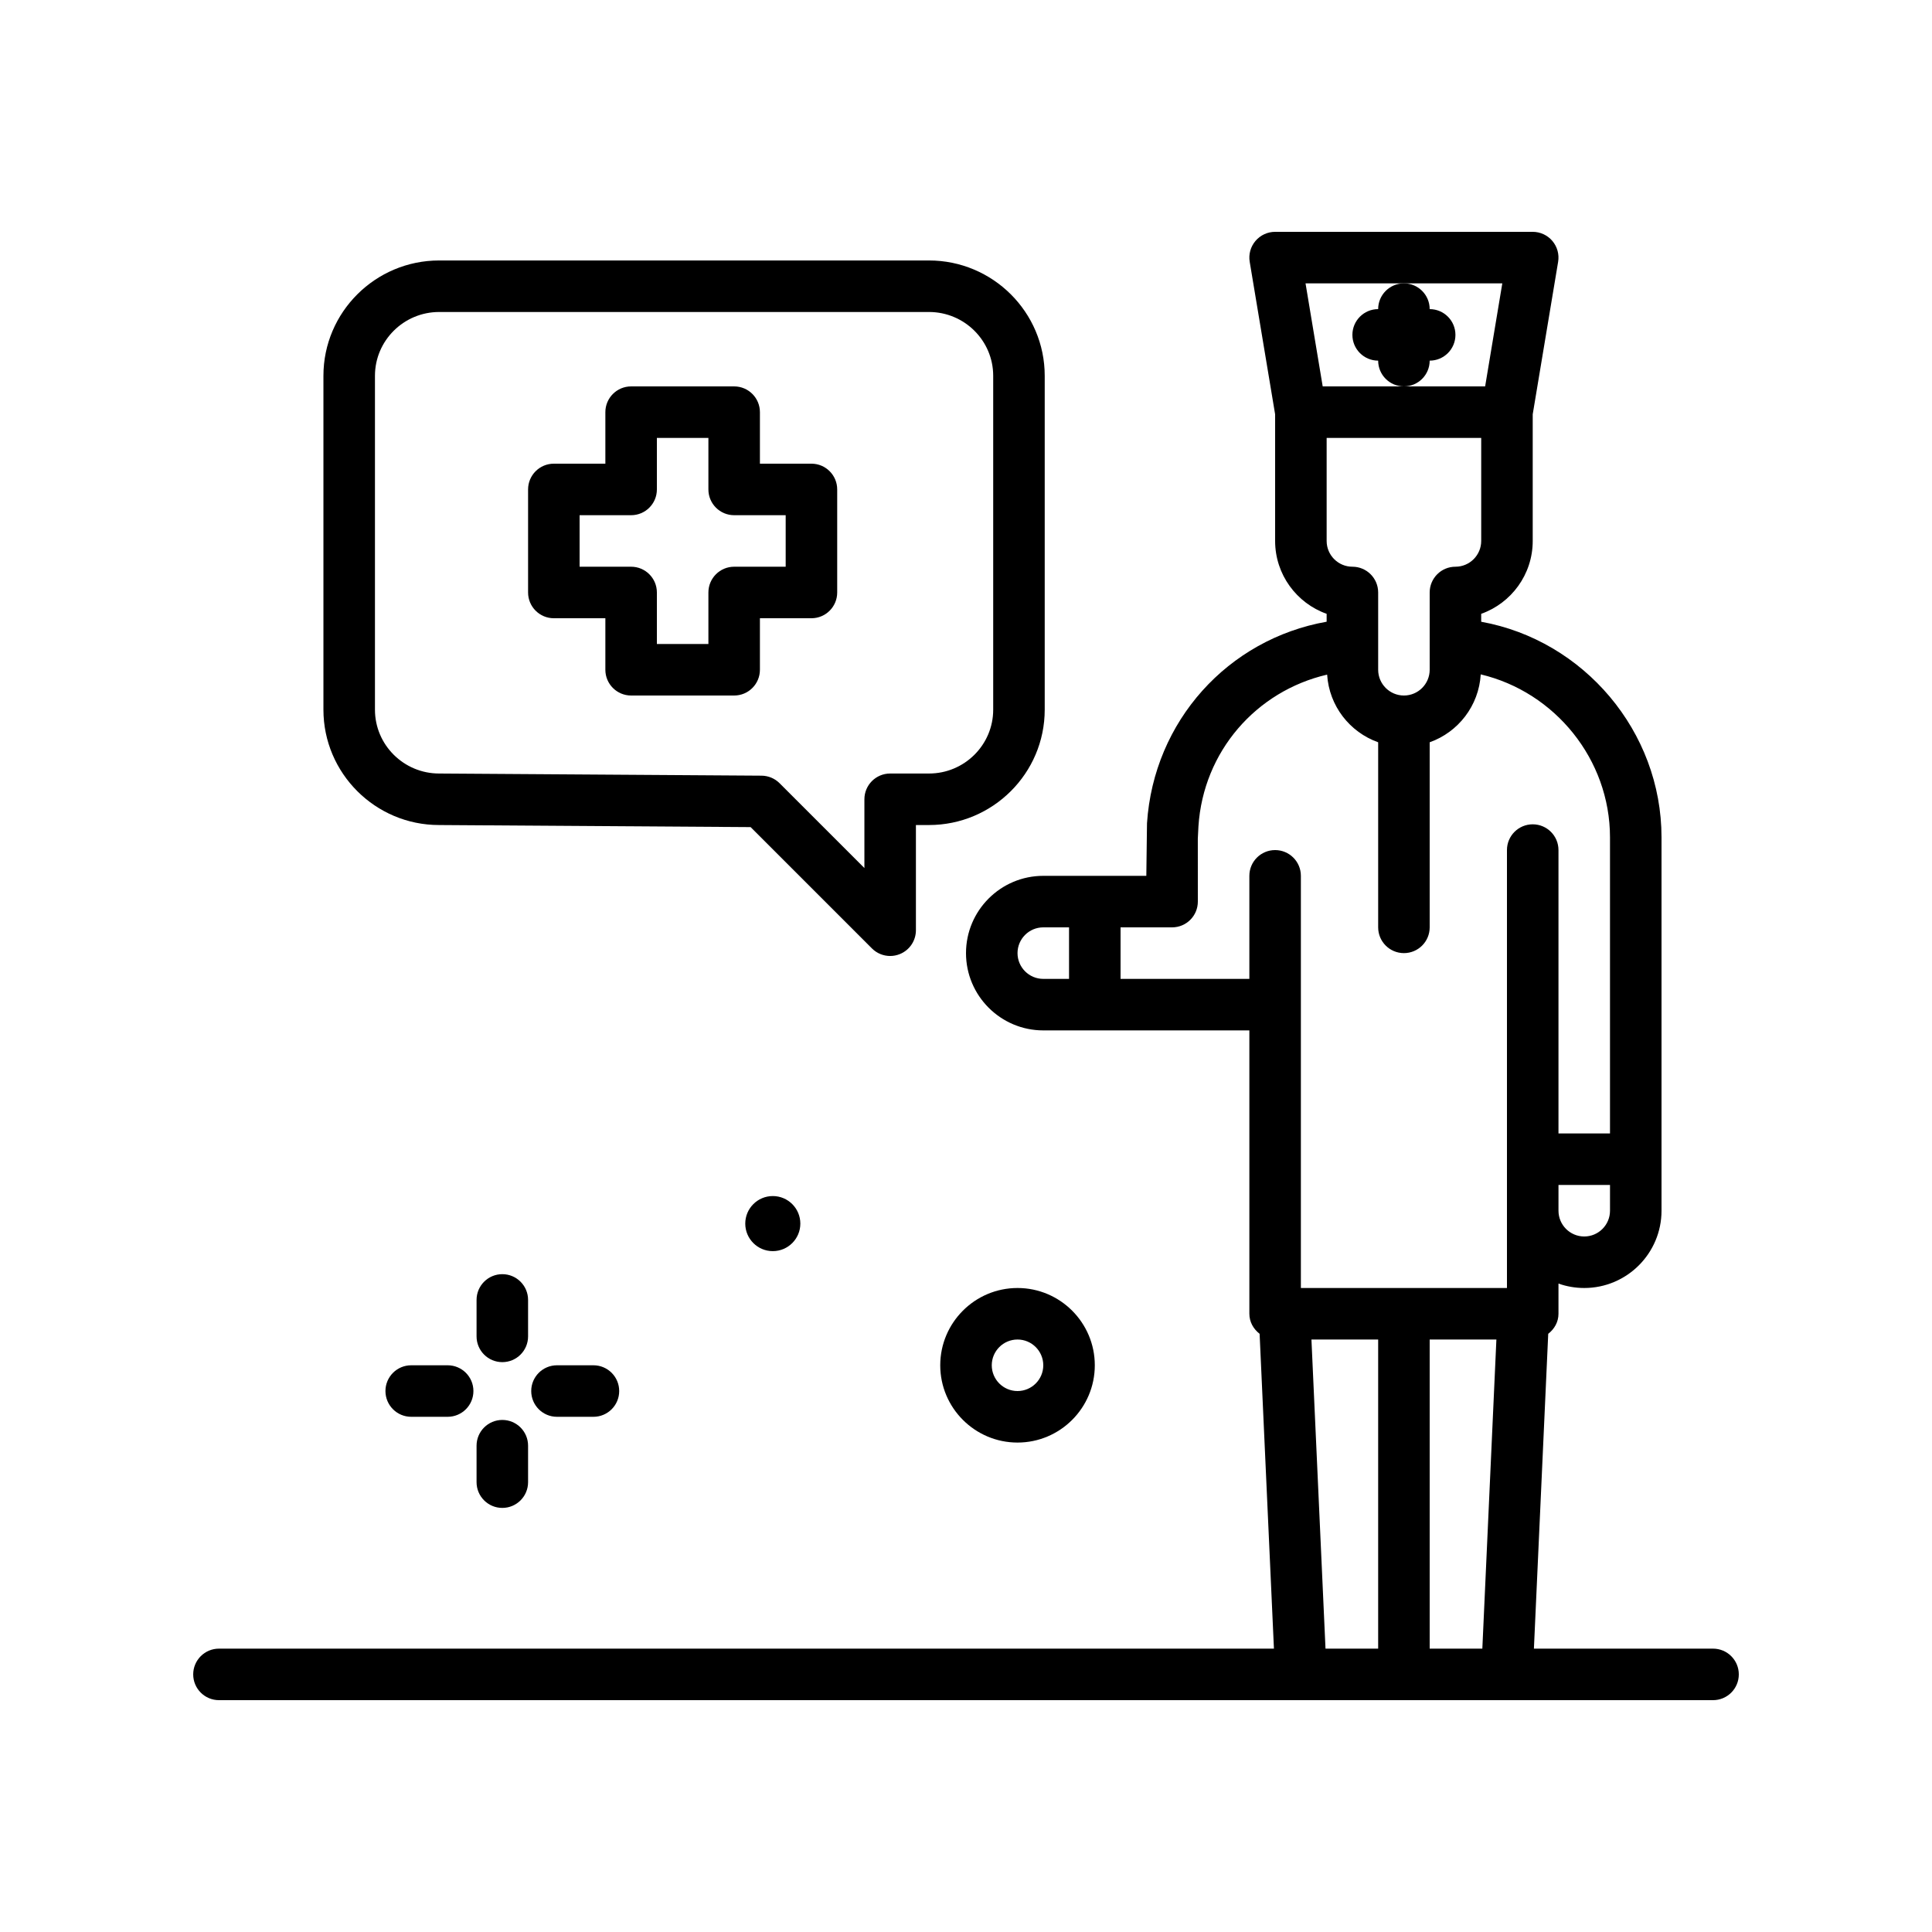 <svg id="nurse" enable-background="new 0 0 300 300" height="512" viewBox="0 0 300 300" width="512" xmlns="http://www.w3.org/2000/svg"><g><path d="m266 256h-27.815l2.223-48.888c.945-.732 1.592-1.825 1.592-3.112v-4.686c1.25.443 2.598.686 4 .686 6.617 0 12-5.383 12-12v-57.975c0-16.455-12.076-30.605-28-33.48v-1.231c4.656-1.65 8-6.1 8-11.314v-19.67l3.945-23.672c.195-1.16-.133-2.346-.895-3.244-.757-.896-1.874-1.414-3.05-1.414h-40c-1.176 0-2.293.518-3.051 1.414-.762.898-1.09 2.084-.895 3.244l3.946 23.672v19.67c0 5.215 3.344 9.664 8 11.314v1.225c-15.312 2.71-26.854 15.426-27.895 31.297l-.105 8.164h-16c-6.617 0-12 5.383-12 12s5.383 12 12 12h32v44c0 1.287.647 2.38 1.591 3.112l2.224 48.888h-163.815c-2.211 0-4 1.791-4 4s1.789 4 4 4h232c2.211 0 4-1.791 4-4s-1.789-4-4-4zm-33.641-48-2.183 48h-8.176v-48zm13.641-16c-2.207 0-4-1.795-4-4v-4h8v4c0 2.205-1.793 4-4 4zm-20-104c-2.211 0-4 1.791-4 4v12c0 2.205-1.793 4-4 4s-4-1.795-4-4v-12c0-2.209-1.789-4-4-4-2.207 0-4-1.795-4-4v-16h24v16c0 2.205-1.793 4-4 4zm-8-44h15.277l-2.666 16h-12.611-12.612l-2.666-16zm-60 104c0-2.205 1.793-4 4-4h4v8h-4c-2.207 0-4-1.795-4-4zm16 4v-8h8c2.211 0 4-1.791 4-4l-.004-9.77.098-1.928c.76-11.624 8.959-20.987 19.983-23.547.31 4.872 3.509 8.933 7.924 10.507v28.738c0 2.209 1.789 4 4 4s4-1.791 4-4v-28.737c4.426-1.578 7.631-5.656 7.927-10.544 11.506 2.727 20.072 13.188 20.072 25.306v45.975h-8v-44c0-2.209-1.789-4-4-4s-4 1.791-4 4v68h-32v-64c0-2.209-1.789-4-4-4s-4 1.791-4 4v16zm29.64 56h10.36v48h-8.176z"/><path d="m115.724 190c0 2.362 1.915 4.276 4.276 4.276s4.276-1.915 4.276-4.276-1.915-4.277-4.276-4.277-4.276 1.915-4.276 4.277z"/><path d="m82 201.852c0-2.209-1.789-4-4-4s-4 1.791-4 4v5.66c0 2.209 1.789 4 4 4s4-1.791 4-4z"/><path d="m78 220.488c-2.211 0-4 1.791-4 4v5.66c0 2.209 1.789 4 4 4s4-1.791 4-4v-5.66c0-2.209-1.789-4-4-4z"/><path d="m63.852 212c-2.211 0-4 1.791-4 4s1.789 4 4 4h5.66c2.211 0 4-1.791 4-4s-1.789-4-4-4z"/><path d="m86.488 212c-2.211 0-4 1.791-4 4s1.789 4 4 4h5.66c2.211 0 4-1.791 4-4s-1.789-4-4-4z"/><path d="m158 224c6.617 0 12-5.383 12-12s-5.383-12-12-12-12 5.383-12 12 5.383 12 12 12zm0-16c2.207 0 4 1.795 4 4s-1.793 4-4 4-4-1.795-4-4 1.793-4 4-4z"/><path d="m214 48c-2.211 0-4 1.791-4 4s1.789 4 4 4c0 2.209 1.789 4 4 4s4-1.791 4-4c2.211 0 4-1.791 4-4s-1.789-4-4-4c0-2.209-1.789-4-4-4s-4 1.791-4 4z"/><path d="m68.164 128.111 48.391.322 18.84 18.84c.766.766 1.789 1.172 2.828 1.172.516 0 1.035-.1 1.531-.305 1.496-.619 2.469-2.078 2.469-3.695v-16.334h2.031c9.906 0 17.969-8.035 17.969-17.91v-51.847c0-9.875-8.062-17.908-17.969-17.908h-76.063c-9.906 0-17.969 8.033-17.969 17.908v51.848c.001 9.874 8.063 17.909 17.942 17.909zm-9.941-69.757c0-5.463 4.473-9.908 9.969-9.908h76.062c5.496 0 9.969 4.445 9.969 9.908v51.848c0 5.465-4.473 9.91-9.969 9.91h-6.031c-2.211 0-4 1.791-4 4v10.678l-13.172-13.172c-.742-.744-1.75-1.164-2.801-1.172l-50.059-.334c-5.496 0-9.969-4.445-9.969-9.91v-51.848z"/><path d="m86 96h8v8c0 2.209 1.789 4 4 4h16c2.211 0 4-1.791 4-4v-8h8c2.211 0 4-1.791 4-4v-16c0-2.209-1.789-4-4-4h-8v-8c0-2.209-1.789-4-4-4h-16c-2.211 0-4 1.791-4 4v8h-8c-2.211 0-4 1.791-4 4v16c0 2.209 1.789 4 4 4zm4-16h8c2.211 0 4-1.791 4-4v-8h8v8c0 2.209 1.789 4 4 4h8v8h-8c-2.211 0-4 1.791-4 4v8h-8v-8c0-2.209-1.789-4-4-4h-8z"/></g></svg>